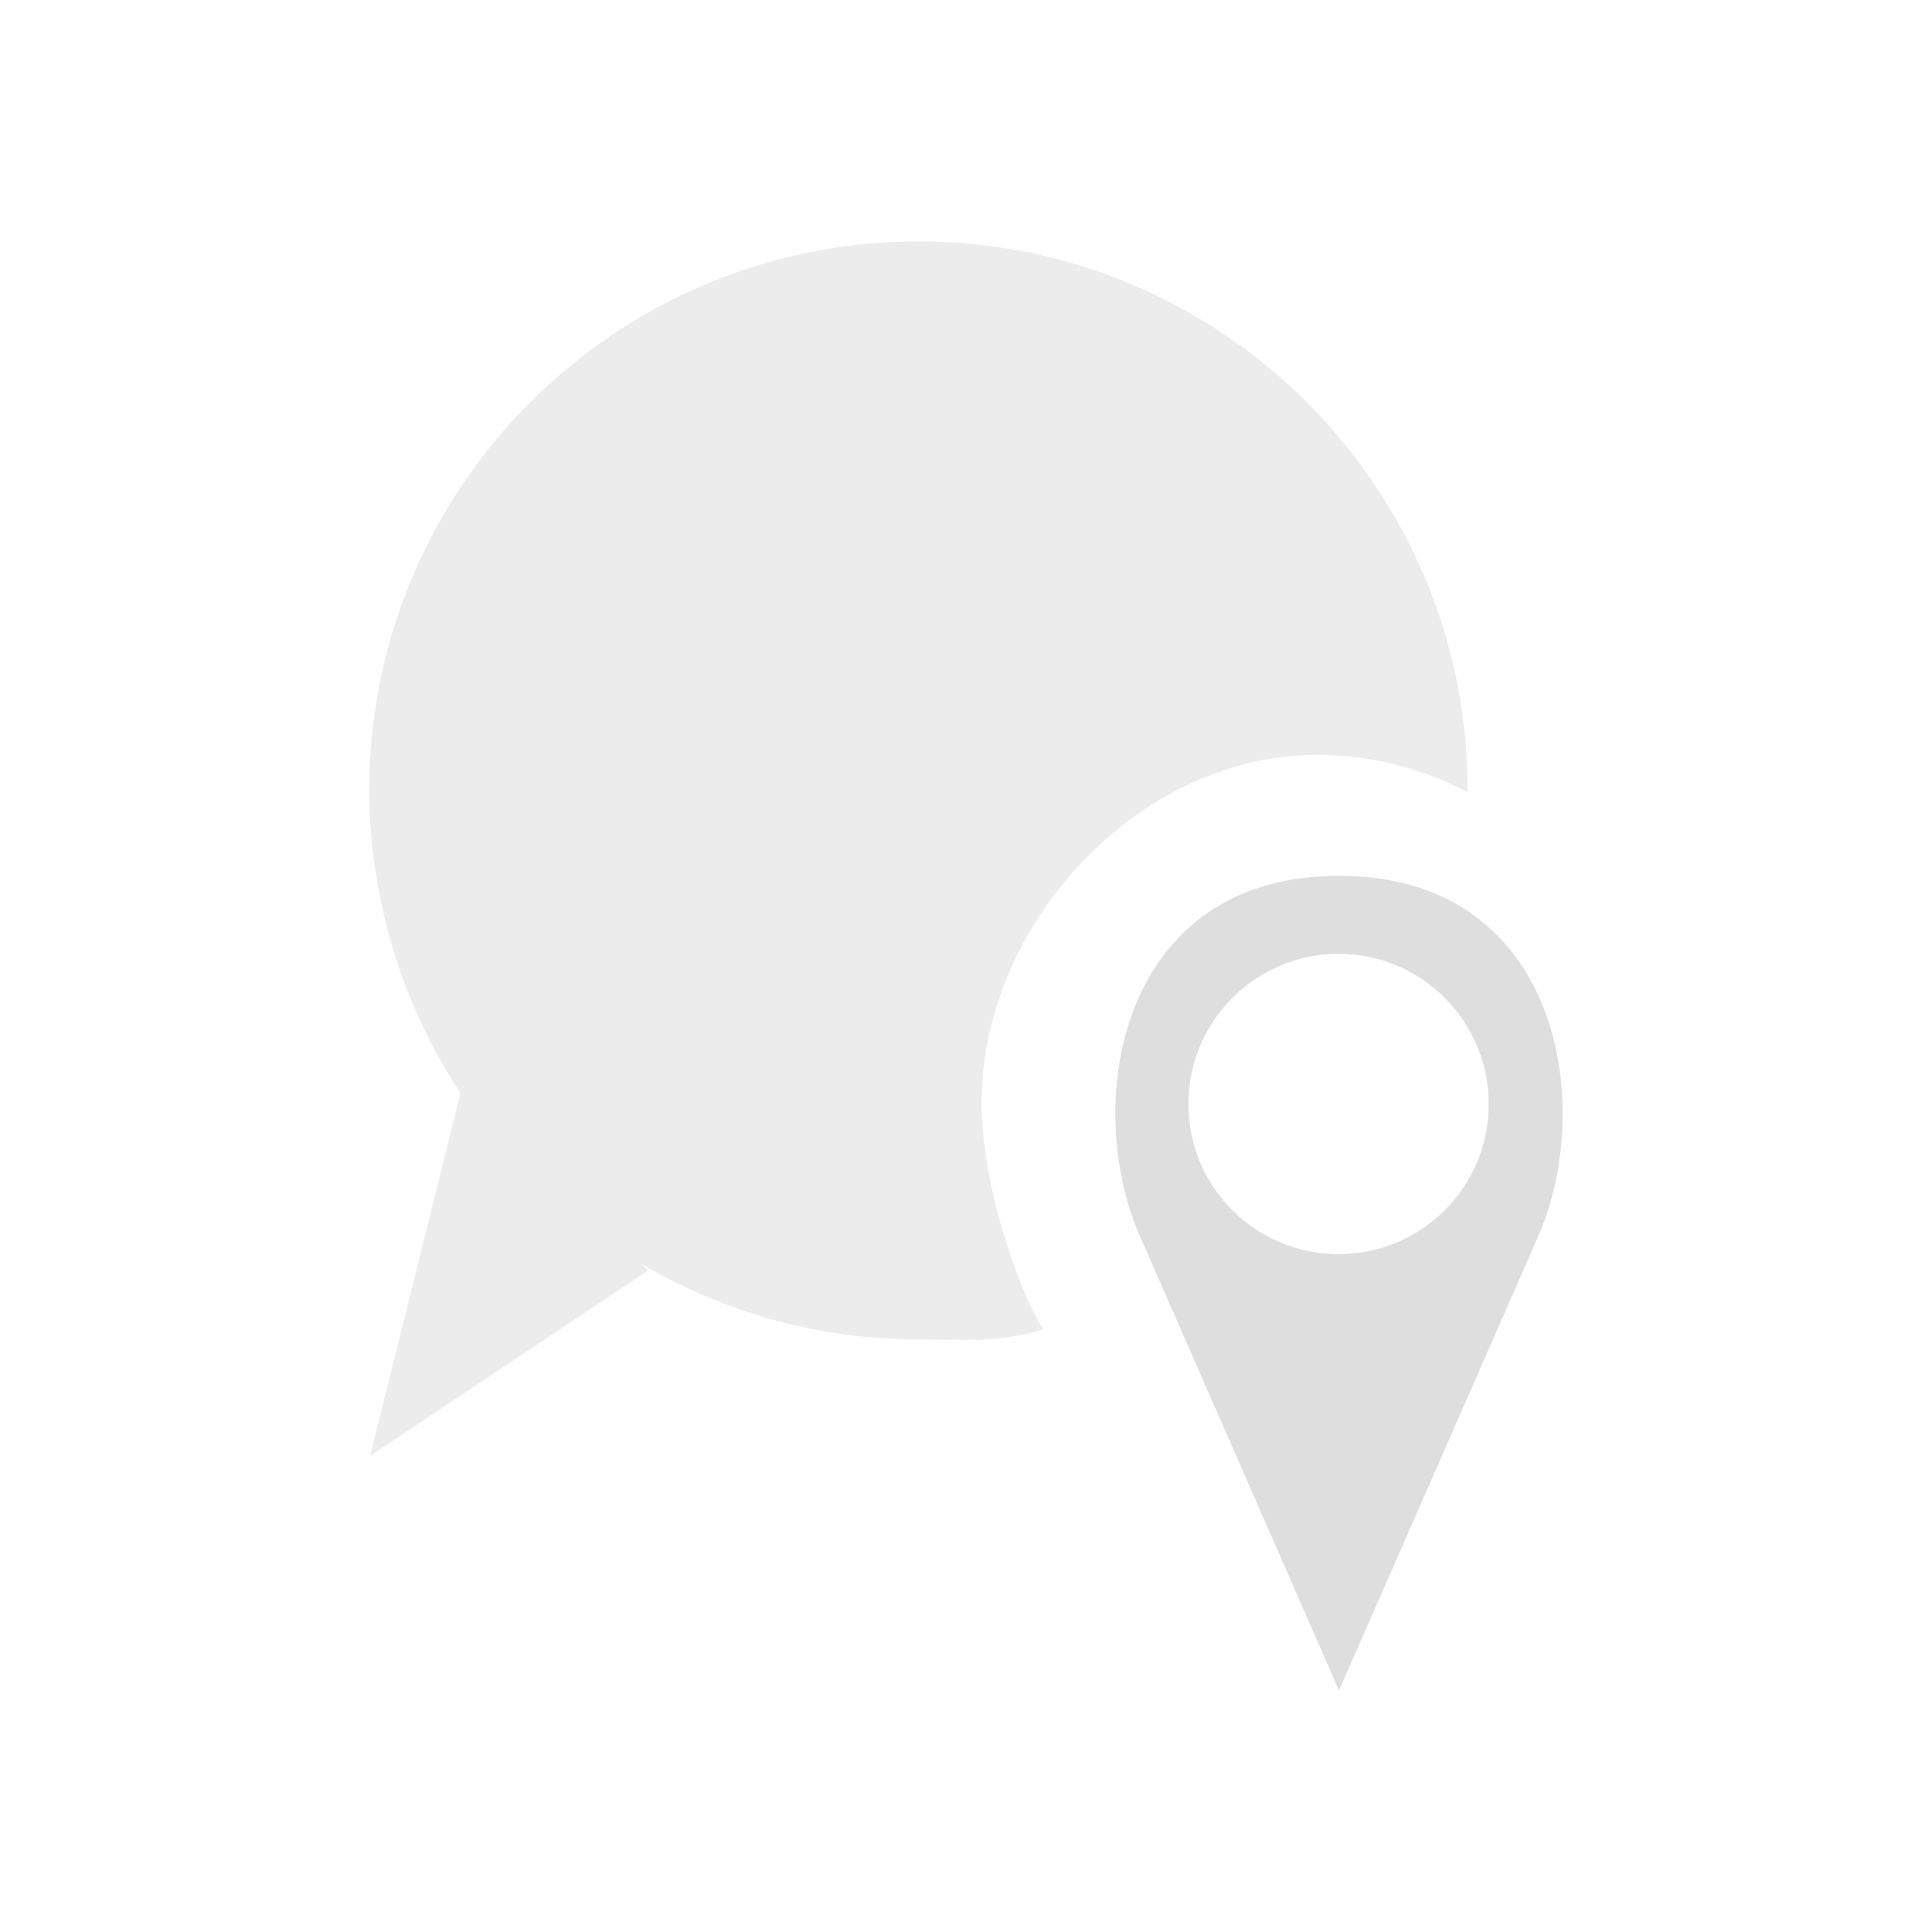 <?xml version="1.0" encoding="UTF-8" standalone="no"?>
<!-- Created with Inkscape (http://www.inkscape.org/) -->

<svg
   xmlns:dc="http://purl.org/dc/elements/1.1/"
   xmlns:cc="http://creativecommons.org/ns#"
   xmlns:rdf="http://www.w3.org/1999/02/22-rdf-syntax-ns#"
   xmlns:svg="http://www.w3.org/2000/svg"
   xmlns="http://www.w3.org/2000/svg"
   xmlns:sodipodi="http://sodipodi.sourceforge.net/DTD/sodipodi-0.dtd"
   xmlns:inkscape="http://www.inkscape.org/namespaces/inkscape"
   width="24"
   height="24"
   viewBox="0 0 6.35 6.35"
   version="1.1"
   id="main"
   inkscape:version="0.92+devel (039bd1db37, 2017-09-02, custom)"
   sodipodi:docname="im-identi.ca.svg">
  <defs
     id="ol-defs">
    <style
       id="current-color-scheme">      .ColorScheme-Text {
        color:#d0d0d0;
        stop-color:#d0d0d0;
      }
      .ColorScheme-Background {
        color:#212121;
        stop-color:#212121;
      }
      .ColorScheme-Highlight {
        color:#0039a9;
        stop-color:#0039a9;
      }
      .ColorScheme-ViewText {
        color:#d0d0d0;
        stop-color:#d0d0d0;
      }
      .ColorScheme-ViewBackground {
        color:#19191b;
        stop-color:#19191b;
      }
      .ColorScheme-ViewHover {
        color:#005cc7;
        stop-color:#005cc7;
      }
      .ColorScheme-ViewFocus{
        color:#002466;
        stop-color:#002466;
      }
      .ColorScheme-ButtonText {
        color:#d0d0d0;
        stop-color:#d0d0d0;
      }
      .ColorScheme-ButtonBackground {
        color:#232323;
        stop-color:#232323;                             
      }                                                 
      .ColorScheme-ButtonHover {                        
        color:#005cc7;                                  
        stop-color:#005cc7;                             
      }                                                 
      .ColorScheme-ButtonFocus{                         
        color:#0039a9;                                  
        stop-color:#0039a9;                             
      }</style>
  </defs>
  <sodipodi:namedview
     id="base"
     pagecolor="#002466"
     bordercolor="#ffffff"
     borderopacity="0.30"
     inkscape:pageopacity="1"
     inkscape:pageshadow="2"
     inkscape:zoom="20.275734"
     inkscape:document-units="px"
     inkscape:current-layer="main"
     inkscape:document-rotation="0"
     showgrid="false"
     inkscape:showpageshadow="false"
     borderlayer="true"
     inkscape:window-width="1920"
     inkscape:window-height="1025"
     inkscape:window-x="0"
     inkscape:window-y="26"
     inkscape:window-maximized="1"
     units="px"
     inkscape:cx="3.635066"
     inkscape:cy="7.4715056" />
  <g
     id="g870"
     inkscape:label="#im-identi.ca"
     transform="scale(1.5)"
     style="stroke-width:0.667">
    <path
       style="fill:none;stroke-width:0.137"
       d="M -5.5e-8,-3e-8 H 4.233 V 4.233 H -5.5e-8 Z"
       id="boundary"
       inkscape:label="#boundary"
       inkscape:connector-curvature="0" />
    <path
       inkscape:label="#"
       inkscape:connector-curvature="0"
       id="path845"
       d="M 2.013,0.529 C 1.348,0.529 0.809,1.068 0.809,1.732 0.81,1.969 0.88,2.2 1.01,2.397 L 1.009,2.395 0.811,3.19 1.42,2.784 1.406,2.77 C 1.59,2.878 1.799,2.935 2.013,2.935 2.121,2.935 2.181,2.943 2.286,2.913 2.23,2.825 2.154,2.601 2.151,2.427 2.144,2.033 2.491,1.654 2.885,1.654 c 0.115,9.09e-5 0.229,0.028 0.331,0.082 2e-6,-0.001 2e-6,-0.003 0,-0.004 C 3.216,1.068 2.677,0.529 2.013,0.529 Z"
       style="opacity:0.4;fill:#d0d0d0;stroke-width:0.305;stroke-linecap:square" />
    <path
       inkscape:label="#"
       inkscape:connector-curvature="0"
       id="path843"
       d="m 2.934,1.919 c -0.485,0 -0.563,0.503 -0.436,0.79 L 2.934,3.704 3.37,2.71 C 3.497,2.422 3.419,1.919 2.934,1.919 Z m -0.001,0.171 c 0.182,-8.22e-5 0.329,0.148 0.329,0.329 -5e-6,0.182 -0.147,0.329 -0.329,0.329 -0.182,-5.1e-6 -0.329,-0.147 -0.329,-0.329 5.2e-6,-0.182 0.148,-0.329 0.329,-0.329 z"
       style="opacity:0.7;fill:#d0d0d0;stroke-width:0.305;stroke-linecap:square" />
  </g>
</svg>
